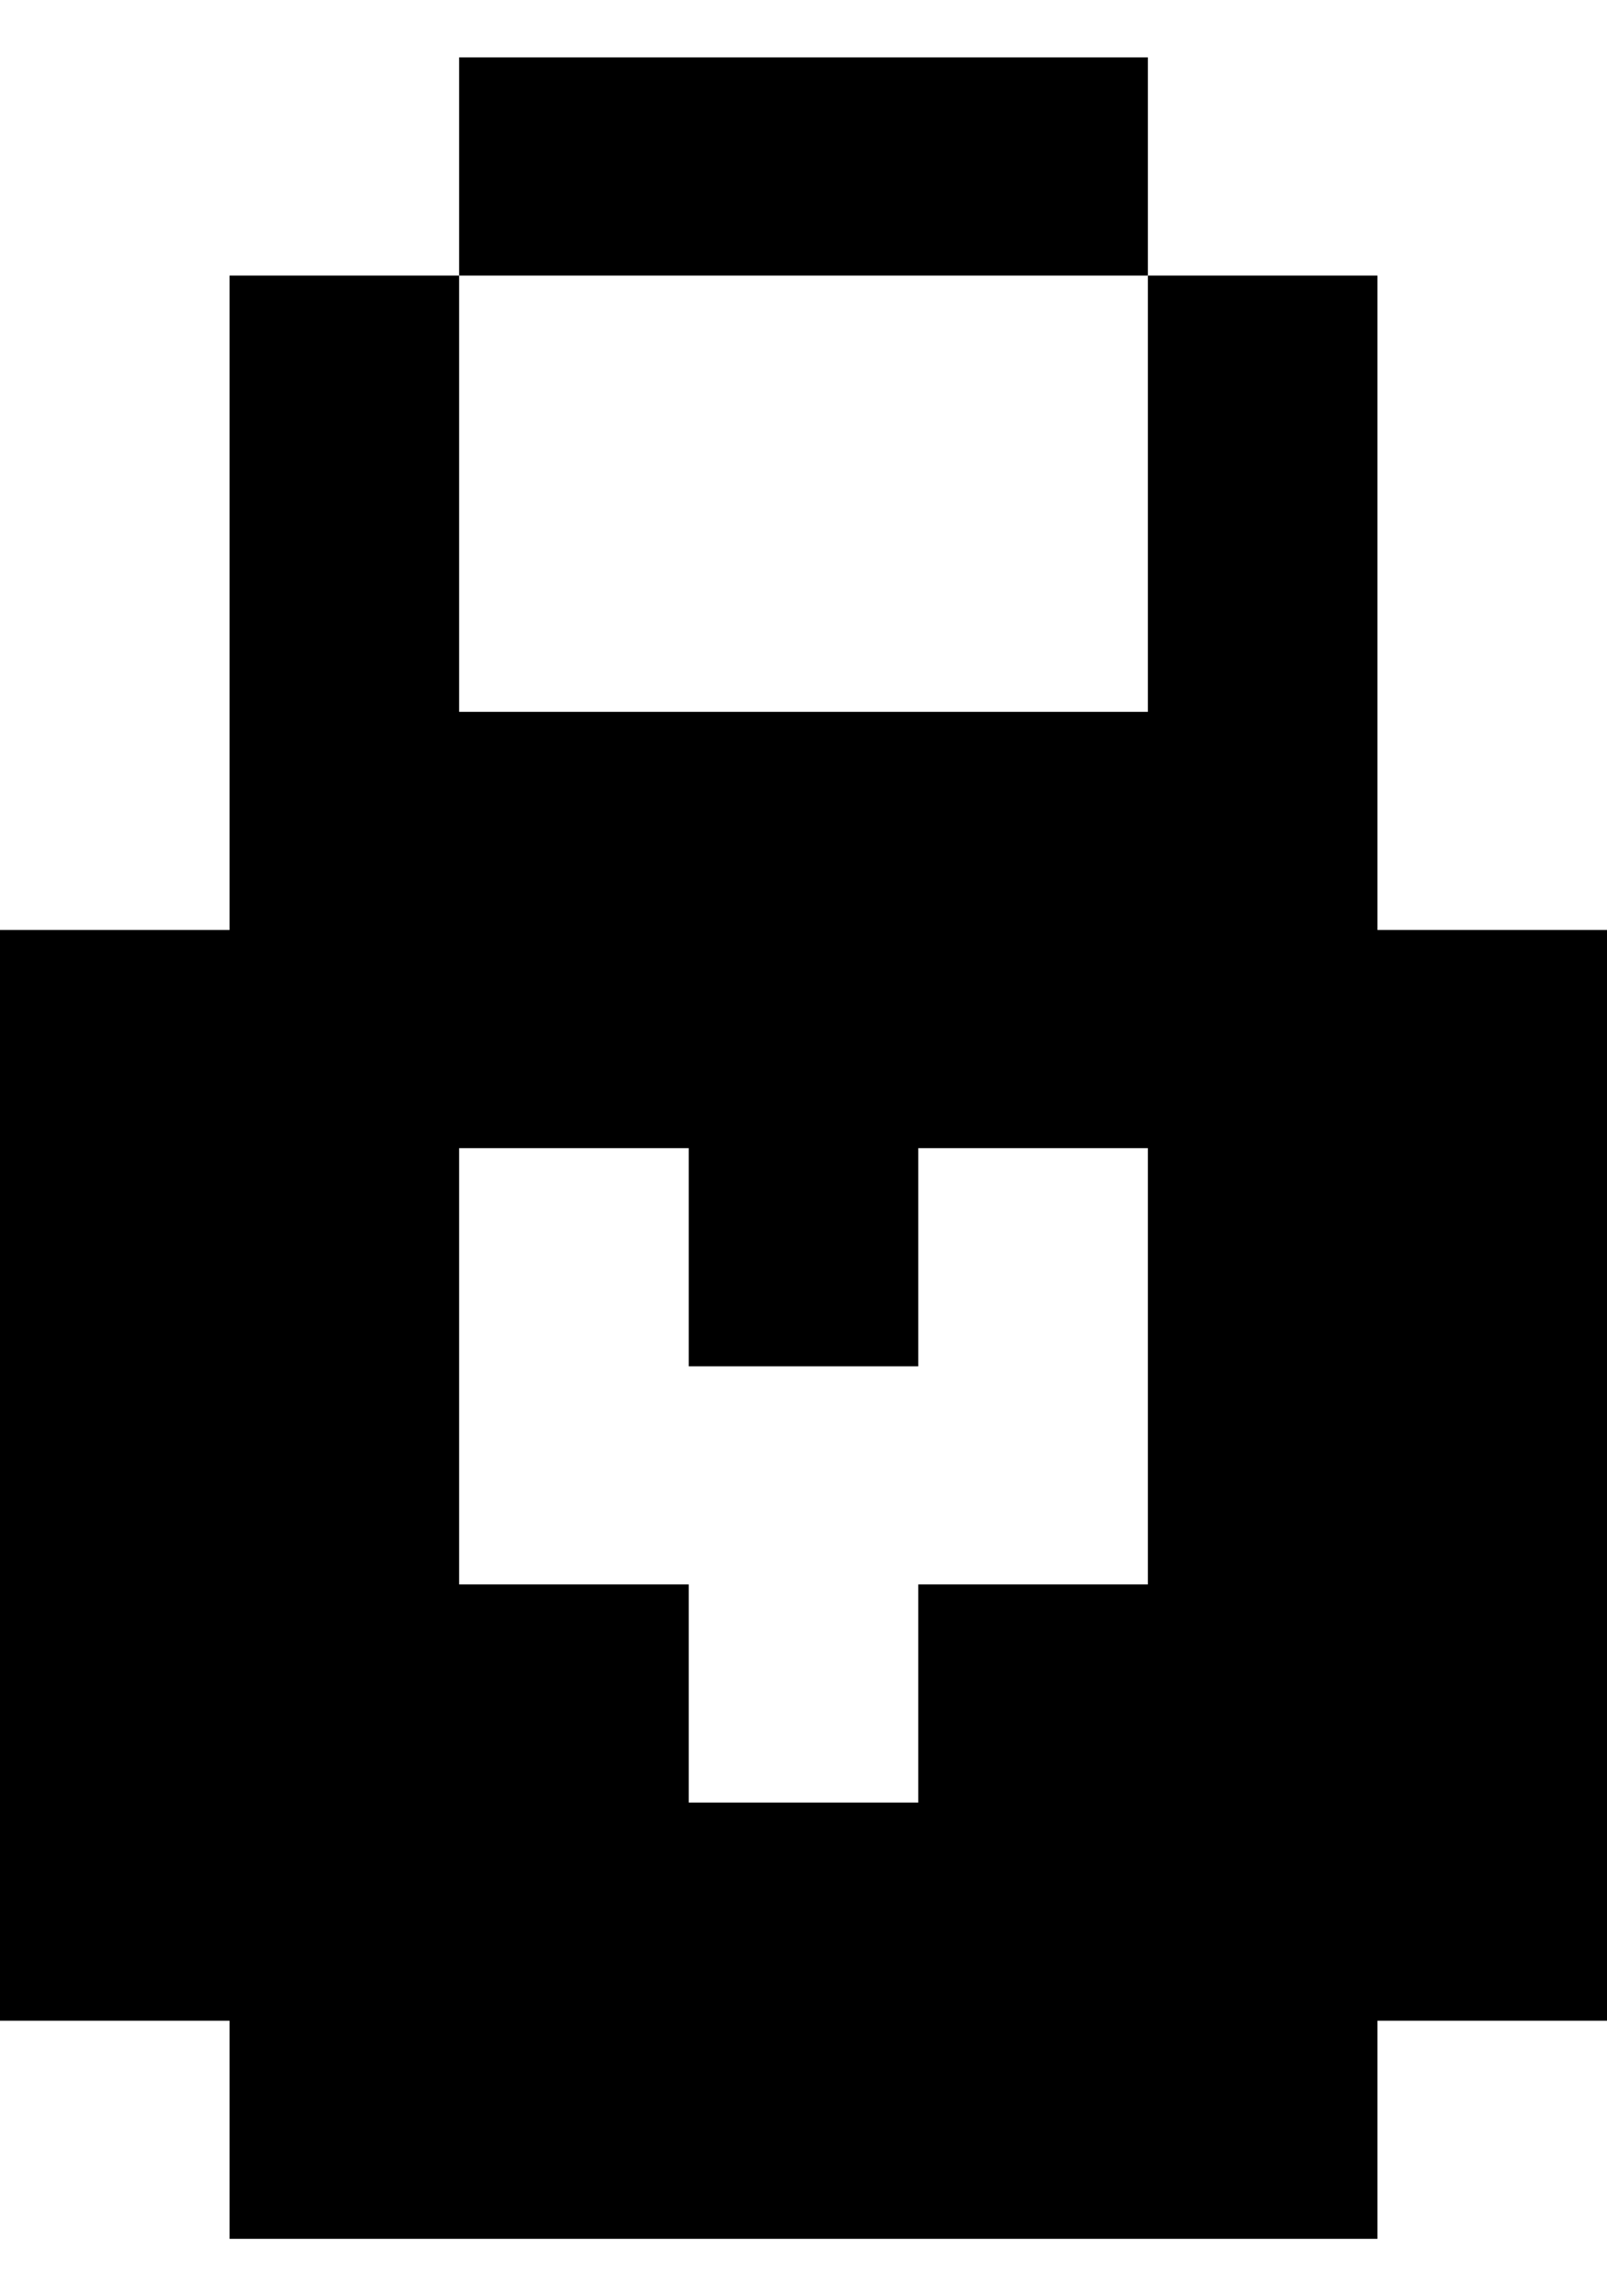 <svg width="14" height="20" viewBox="0 0 14 20" fill="none" xmlns="http://www.w3.org/2000/svg">
<path d="M4 0.5H10V2.4H4V0.5Z" fill="black"/>
<path fill-rule="evenodd" clip-rule="evenodd" d="M2 19.5V17.6H0V8.1H2V2.4H4V6.2H10V2.4H12V8.1H14V17.6H12V19.5H2ZM8 15.7V13.8H10V10H8V11.9H6V10H4V13.8H6V15.7H8Z" fill="black"/>
</svg>

